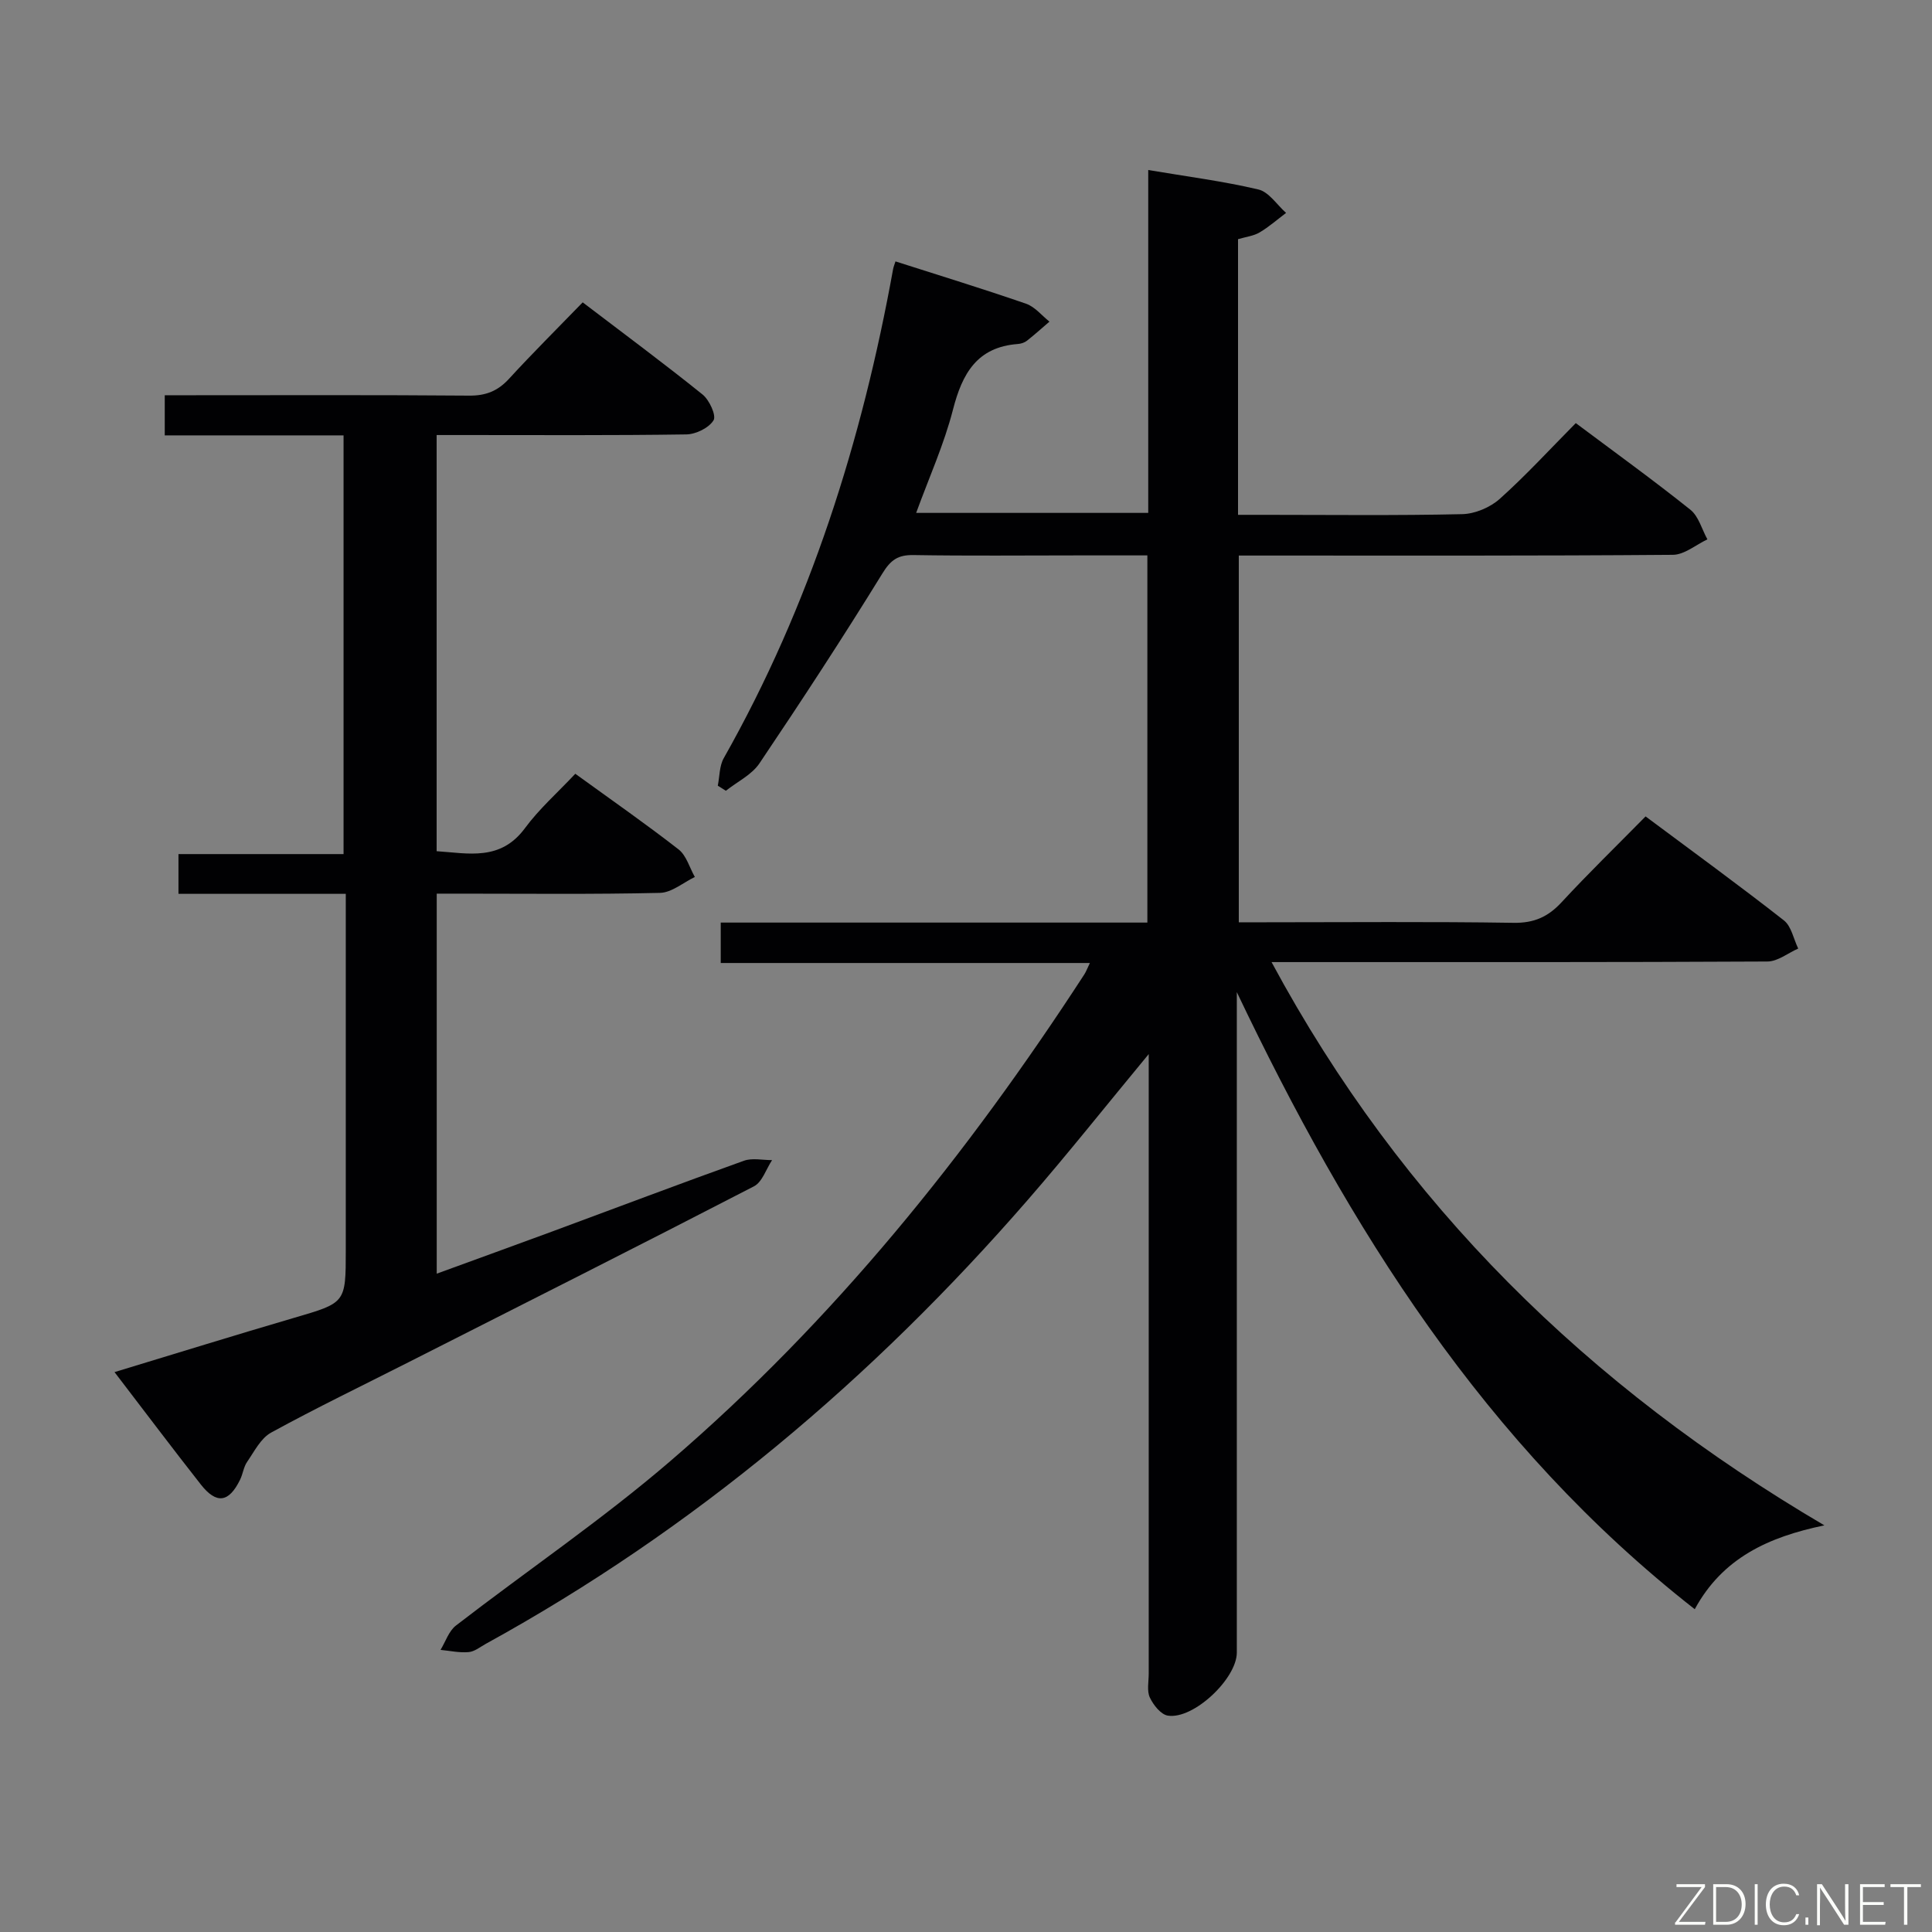 <svg enable-background="new 0 0 400 400" viewBox="0 0 400 400" xmlns="http://www.w3.org/2000/svg"><rect x="0" y="0" width="400" height="400" fill="#808080" stroke="none"/><path d="m237.83 218.24c-8.94 10.8-16.78 20.69-25.05 30.2-32.16 37.01-69.11 68.22-112.2 91.9-1.16.64-2.33 1.61-3.56 1.71-1.91.17-3.87-.27-5.81-.46 1.04-1.71 1.71-3.9 3.19-5.04 14.74-11.38 30.22-21.88 44.33-34 33.83-29.06 61.54-63.51 85.78-100.83.34-.53.56-1.14 1.14-2.34-25.66 0-50.86 0-76.43 0 0-2.93 0-5.33 0-8.37h88.33c0-25.53 0-50.44 0-76.02-4.88 0-9.65 0-14.42 0-11.33 0-22.67.12-34-.07-3.23-.05-4.72 1-6.46 3.84-8.18 13.28-16.72 26.34-25.43 39.28-1.6 2.38-4.6 3.81-6.96 5.68-.56-.35-1.11-.7-1.67-1.05.39-1.92.32-4.09 1.24-5.71 17.88-31.62 28.62-65.69 35.06-101.26.09-.48.29-.94.49-1.58 9.06 2.9 18.1 5.67 27.03 8.76 1.83.63 3.25 2.44 4.85 3.71-1.55 1.33-3.07 2.7-4.67 3.96-.5.39-1.22.62-1.86.67-8.47.63-11.53 6.12-13.45 13.6-1.84 7.17-4.94 14.02-7.62 21.37h48.05c0-23.68 0-47.11 0-70.99 7.94 1.34 15.47 2.3 22.81 4.03 2.17.51 3.84 3.18 5.73 4.85-1.82 1.37-3.55 2.9-5.5 4.05-1.24.73-2.81.9-4.45 1.39v57.07h5.42c13.67 0 27.33.17 40.99-.14 2.64-.06 5.77-1.38 7.76-3.15 5.44-4.87 10.4-10.29 15.76-15.7 8.14 6.09 16.08 11.82 23.72 17.93 1.72 1.37 2.38 4.06 3.53 6.14-2.38 1.12-4.76 3.18-7.15 3.2-28.5.23-56.99.15-85.49.15-1.33 0-2.65 0-4.38 0v75.93h5.38c17.16 0 34.33-.16 51.49.11 4.25.07 7.16-1.23 9.96-4.26 5.52-5.97 11.37-11.65 17.39-17.77 9.83 7.33 19.36 14.26 28.64 21.53 1.55 1.22 2 3.85 2.96 5.83-2.12.93-4.24 2.67-6.37 2.68-31.83.17-63.66.12-95.49.12-1.99 0-3.97 0-7.18 0 27.03 50.21 65.56 87.87 114.46 116.62-11.66 2.41-21.11 6.8-26.84 17.36-43.56-34.1-71.57-78.98-94.81-127.76v5.24 131.49c0 5.42-8.99 13.91-14.29 13.06-1.44-.23-3-2.21-3.72-3.75-.64-1.38-.23-3.27-.23-4.94-.01-40.5 0-80.99 0-121.49 0-1.8 0-3.59 0-6.78z" fill="#010103"/><path d="m23.71 284.08c12.71-3.85 24.89-7.64 37.12-11.22 10.73-3.14 10.76-3.03 10.76-13.99 0-22.66 0-45.31 0-67.97 0-1.8 0-3.6 0-5.84-11.79 0-23.04 0-34.64 0 0-2.84 0-5.24 0-8.23h34.18c0-29.1 0-57.62 0-86.69-12.3 0-24.53 0-37.02 0 0-2.94 0-5.33 0-8.31h5.54c19.16 0 38.32-.08 57.48.08 3.47.03 5.94-.96 8.26-3.49 4.83-5.27 9.91-10.31 15.25-15.82 8.57 6.53 16.83 12.65 24.82 19.08 1.41 1.14 2.88 4.35 2.27 5.34-.96 1.57-3.65 2.89-5.63 2.92-15.32.23-30.65.13-45.98.13-1.8 0-3.6 0-5.72 0v86.16c6.59.44 13.22 2.09 18.28-4.76 2.94-3.99 6.74-7.34 10.43-11.27 7.53 5.46 14.6 10.38 21.38 15.66 1.62 1.26 2.27 3.77 3.37 5.71-2.4 1.15-4.78 3.23-7.21 3.29-13.82.32-27.65.16-41.48.16-1.47 0-2.95 0-4.75 0v78.68c8.1-2.96 16.01-5.82 23.9-8.73 13.23-4.89 26.42-9.89 39.7-14.65 1.74-.62 3.88-.12 5.83-.13-1.23 1.85-2.03 4.54-3.76 5.43-23.77 12.29-47.67 24.33-71.54 36.43-9.5 4.82-19.1 9.45-28.43 14.56-2.13 1.17-3.47 3.9-4.96 6.06-.73 1.06-.87 2.5-1.45 3.68-2.32 4.75-4.88 5.13-8.13 1-5.87-7.47-11.57-15.04-17.87-23.27z" fill="#010103"/><g fill="#fbfcfa"><path d="m346.9 398 5.4-7.3h-5.2v-.6h5.9v.6l-5.4 7.2h5.5l-.1.6h-6.2v-.5z"/><path d="m354.7 390.1h2.8c2.3 0 3.9 1.6 3.9 4.1s-1.6 4.3-3.9 4.3h-2.8zm.6 7.8h2c2.2 0 3.3-1.6 3.3-3.6 0-1.8-1-3.6-3.3-3.6h-2z"/><path d="m363.9 390.1v8.4h-.6v-8.4h1.6z"/><path d="m372.5 396.3c-.4 1.3-1.4 2.3-3.2 2.3-2.4 0-3.7-1.9-3.7-4.3 0-2.3 1.2-4.3 3.7-4.3 1.8 0 2.9 1 3.2 2.4h-.6c-.4-1.1-1.1-1.8-2.5-1.8-2.1 0-3 1.9-3 3.7s.9 3.7 3 3.7c1.4 0 2.1-.7 2.5-1.7z"/><path d="m373.8 398.5v-1.5h.6v1.5z"/><path d="m376.2 398.5v-8.4h1c1.3 2 4.4 6.7 4.9 7.6-.1-1.2-.1-2.4-.1-3.8v-3.8h.7v8.4h-.9c-1.2-1.9-4.4-6.8-5-7.7.1 1.1 0 2.3 0 3.9v3.9h-.6z"/><path d="m390 394.4h-4.3v3.5h4.7l-.1.6h-5.2v-8.4h5.1v.6h-4.5v3.1h4.3z"/><path d="m394.2 390.7h-2.8v-.6h6.3v.6h-2.8v7.8h-.7z"/></g></svg>